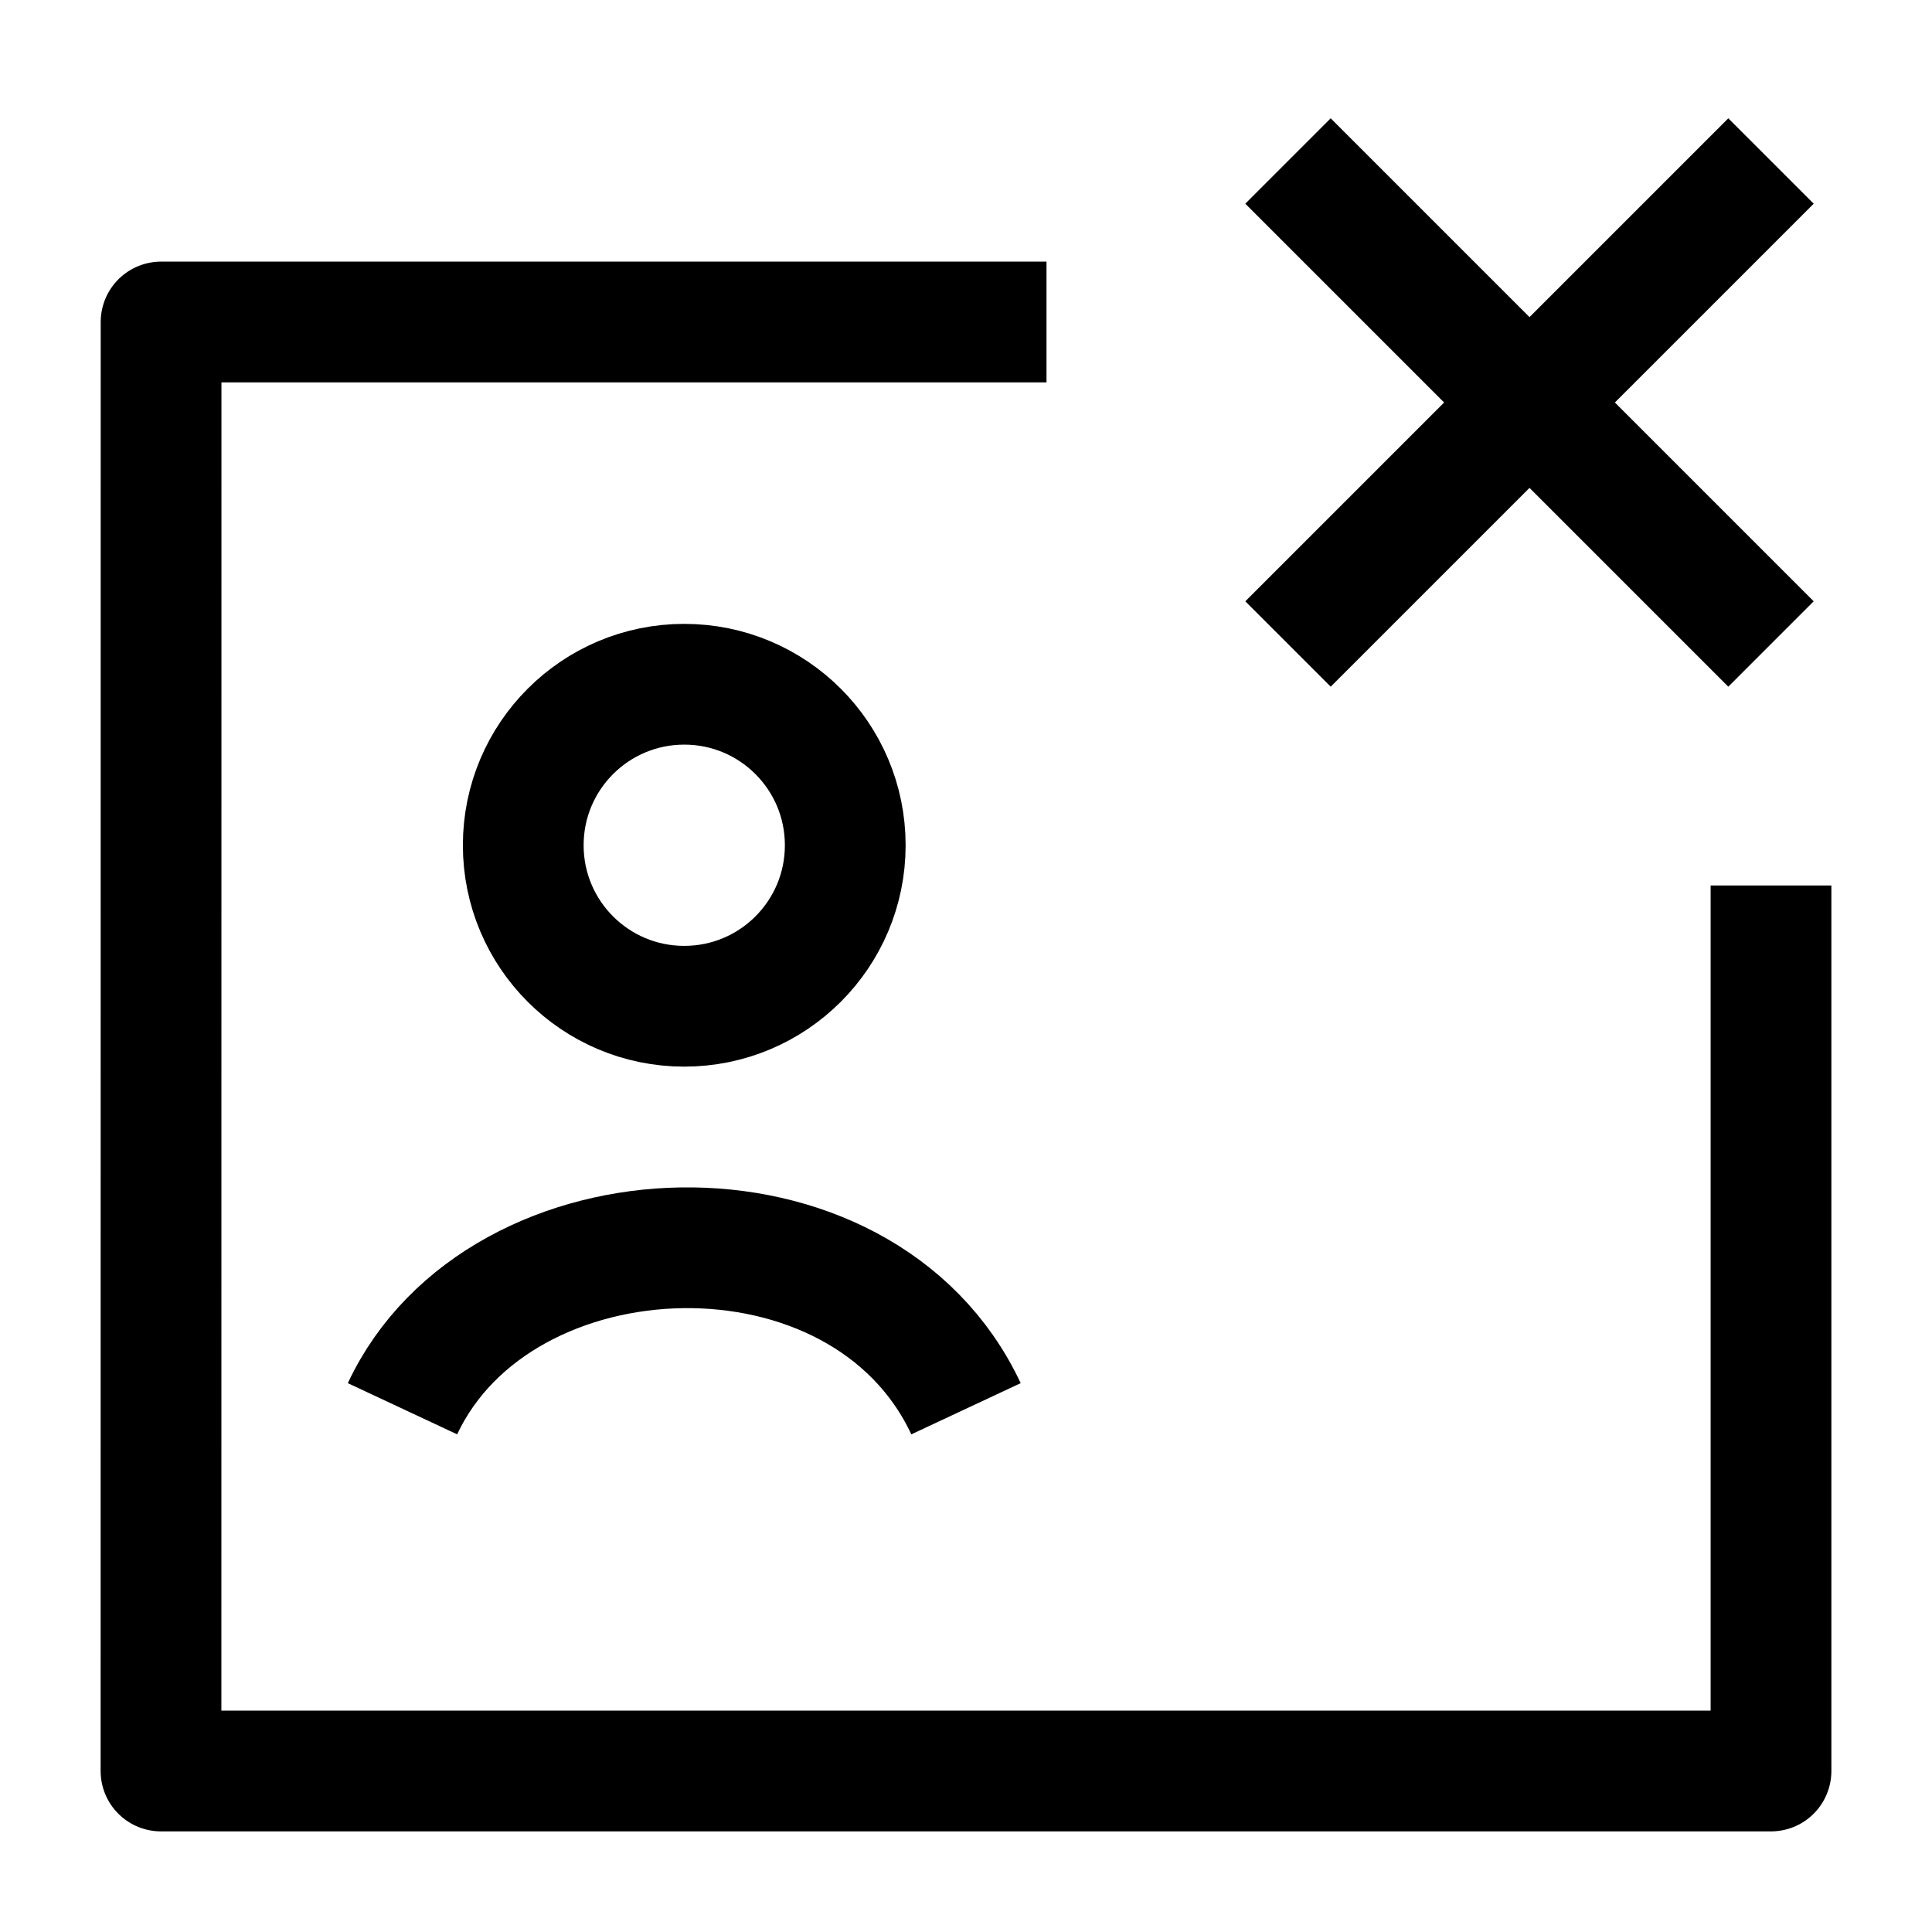 <svg width="24" height="24" viewBox="0 0 24 24" fill="none" xmlns="http://www.w3.org/2000/svg">
    <path d="M13 4L2.001 4L2 22H22V11" stroke="currentColor" stroke-width="1.5" stroke-linejoin="round"/>
    <path d="M5 17.5C6.208 14.919 10.712 14.749 12 17.5M10.5 10.5C10.5 11.605 9.605 12.5 8.5 12.5C7.395 12.5 6.5 11.605 6.5 10.5C6.5 9.395 7.395 8.5 8.5 8.5C9.605 8.5 10.5 9.395 10.5 10.5Z" stroke="currentColor" stroke-width="1.5"/>
    <path d="M16 2L19 5M19 5L22 8M19 5L16 8M19 5L22 2" stroke="currentColor" stroke-width="1.5"/>
</svg>
